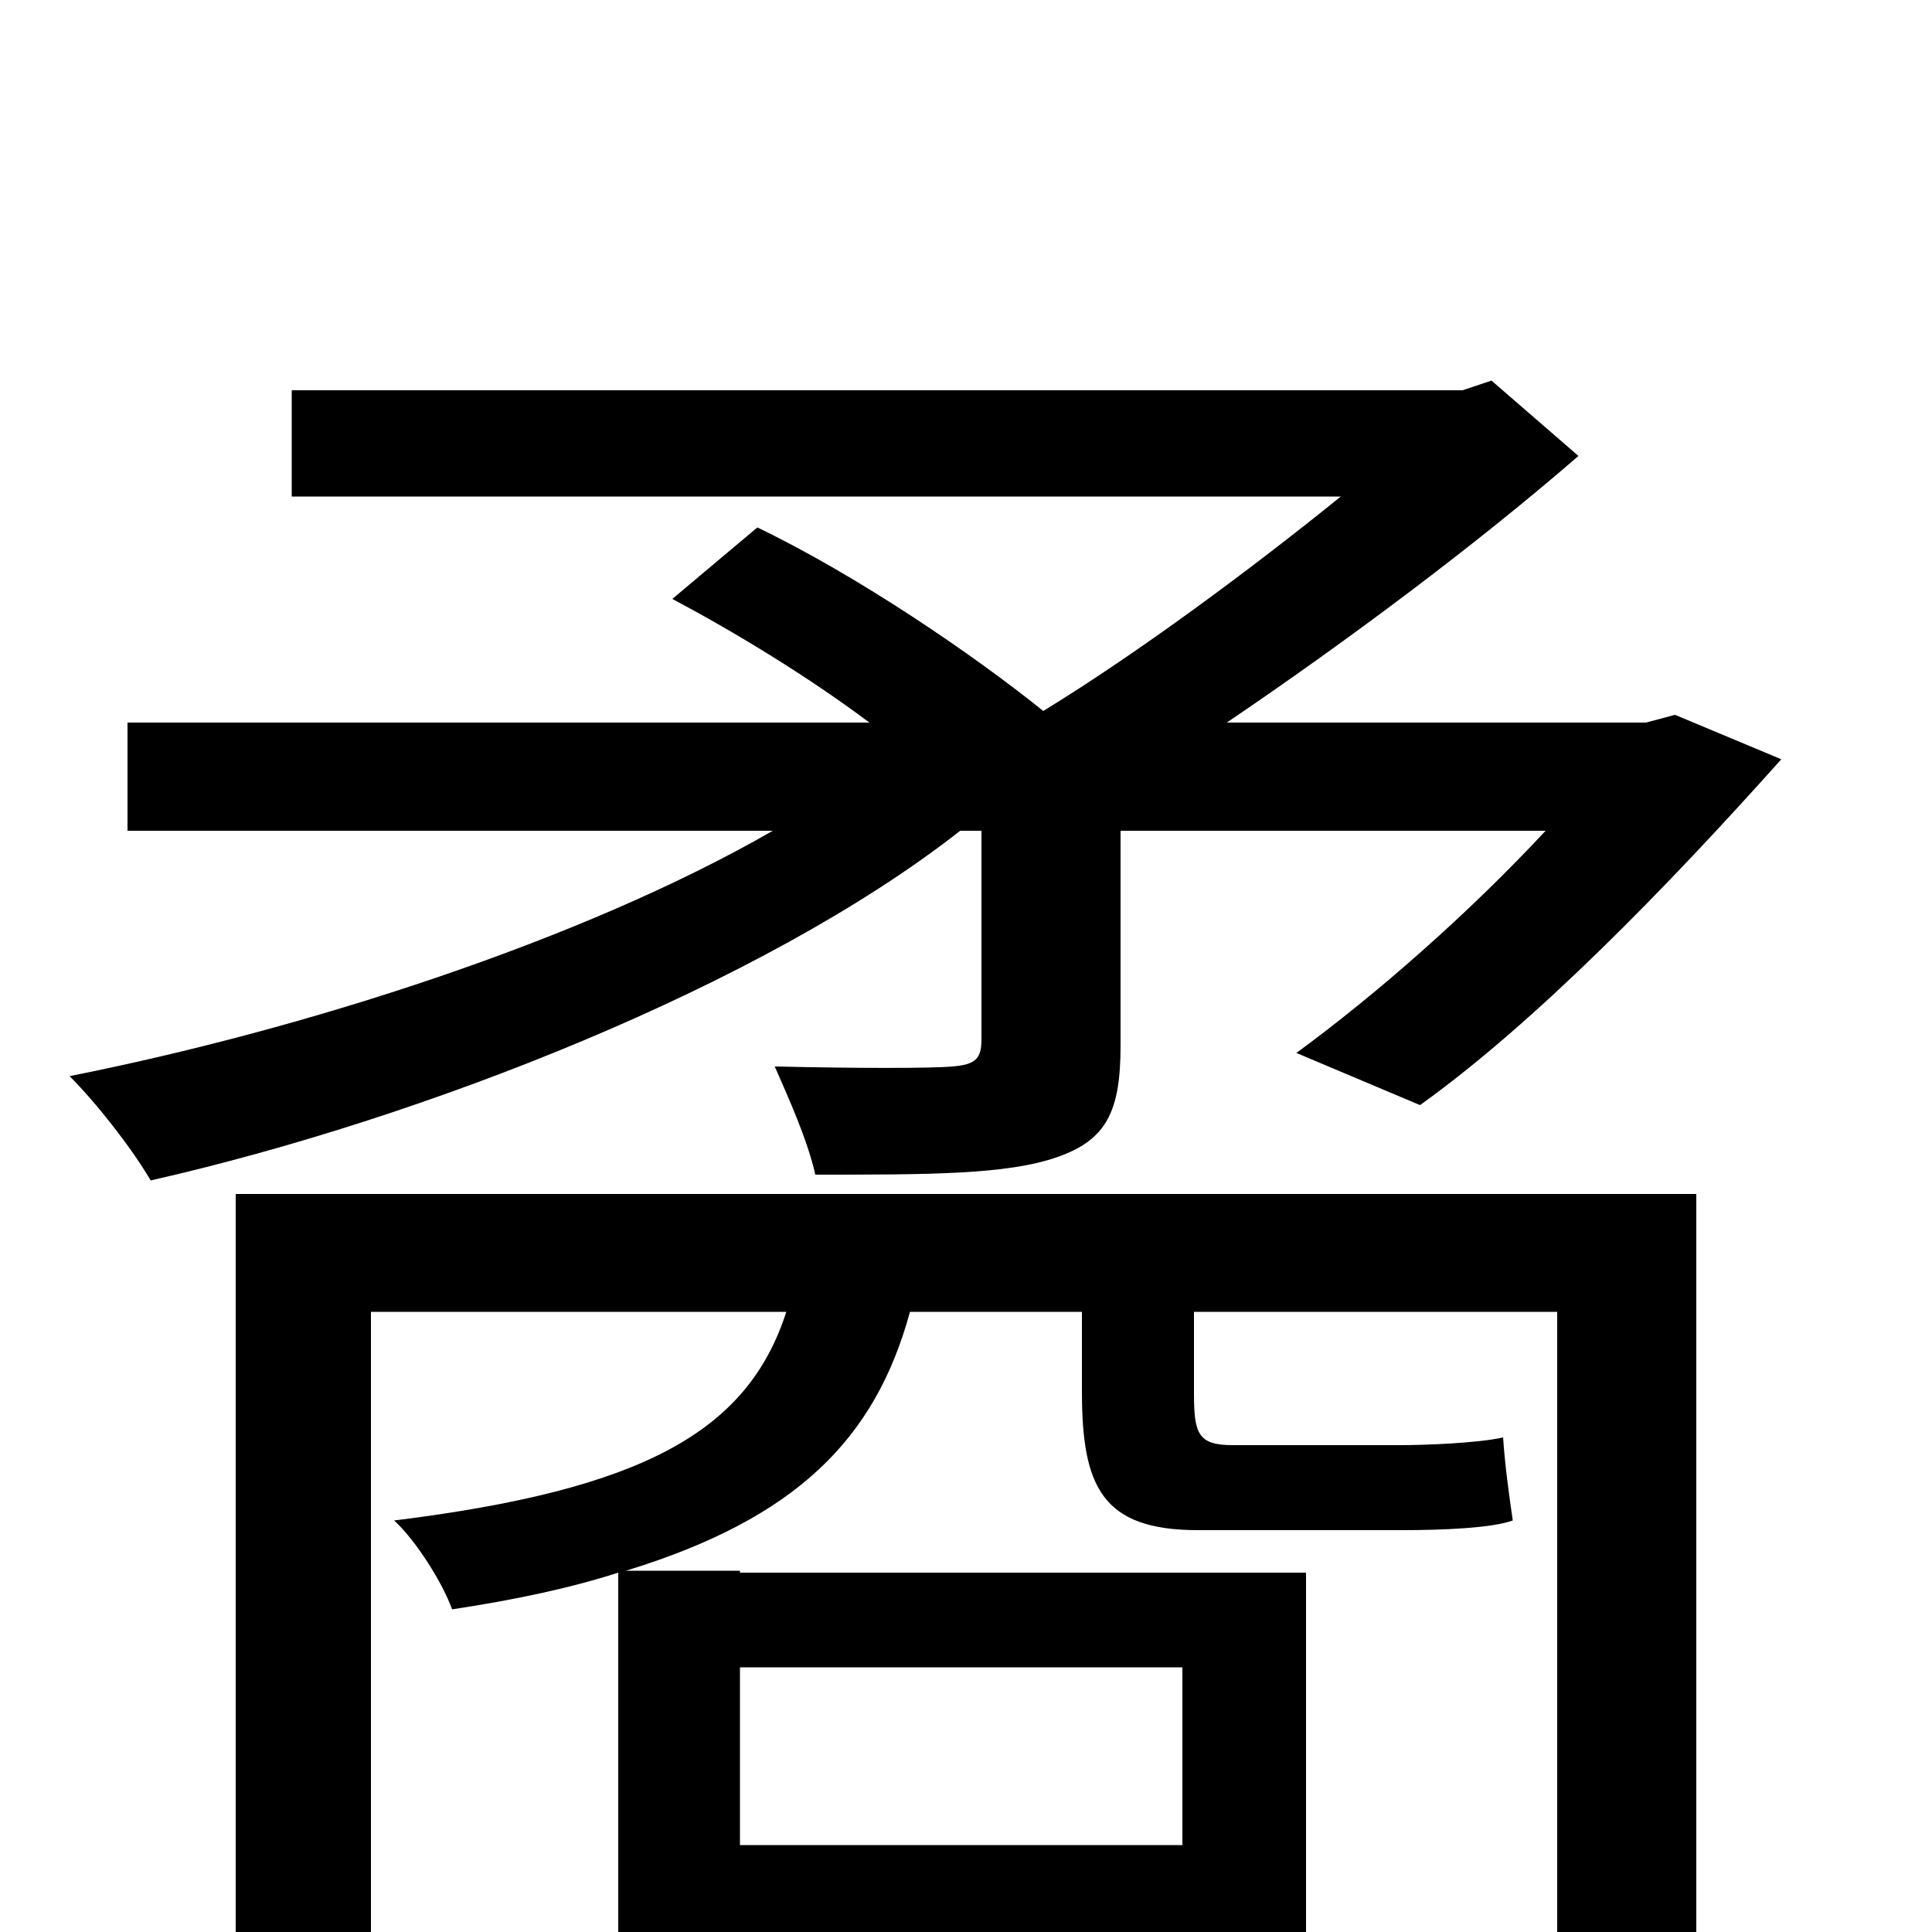 <svg xmlns="http://www.w3.org/2000/svg" viewBox="0 -1000 1000 1000">
	<path fill="#000000" d="M508 -570V-462C508 -452 505 -449 493 -448C482 -447 444 -447 401 -448C408 -432 418 -410 422 -392C481 -392 521 -392 547 -401C573 -410 580 -425 580 -459V-570H800C760 -527 712 -485 671 -455L735 -428C795 -471 863 -541 922 -607L867 -630L852 -626H635C697 -668 764 -718 817 -764L772 -803L757 -798H151V-743H694C647 -705 589 -662 540 -632C504 -661 444 -702 392 -727L348 -690C380 -673 418 -650 450 -626H66V-570H400C301 -513 157 -467 36 -443C50 -429 68 -406 78 -389C219 -421 395 -490 497 -570ZM612 -137V-45H383V-137ZM878 -382H122V77H192V-321H407C387 -259 333 -229 204 -213C215 -203 229 -181 234 -167C267 -172 295 -178 320 -186V38H383V4H676V-186H383V-187H324C412 -214 453 -255 471 -321H560V-280C560 -231 570 -208 620 -208H726C746 -208 772 -209 783 -213C781 -227 779 -241 778 -256C765 -253 737 -252 725 -252H638C620 -252 618 -258 618 -279V-321H806V-1C806 9 803 13 791 13C780 13 742 14 700 12C710 31 720 58 724 78C780 78 820 78 845 66C871 54 878 35 878 -1Z"/>
</svg>